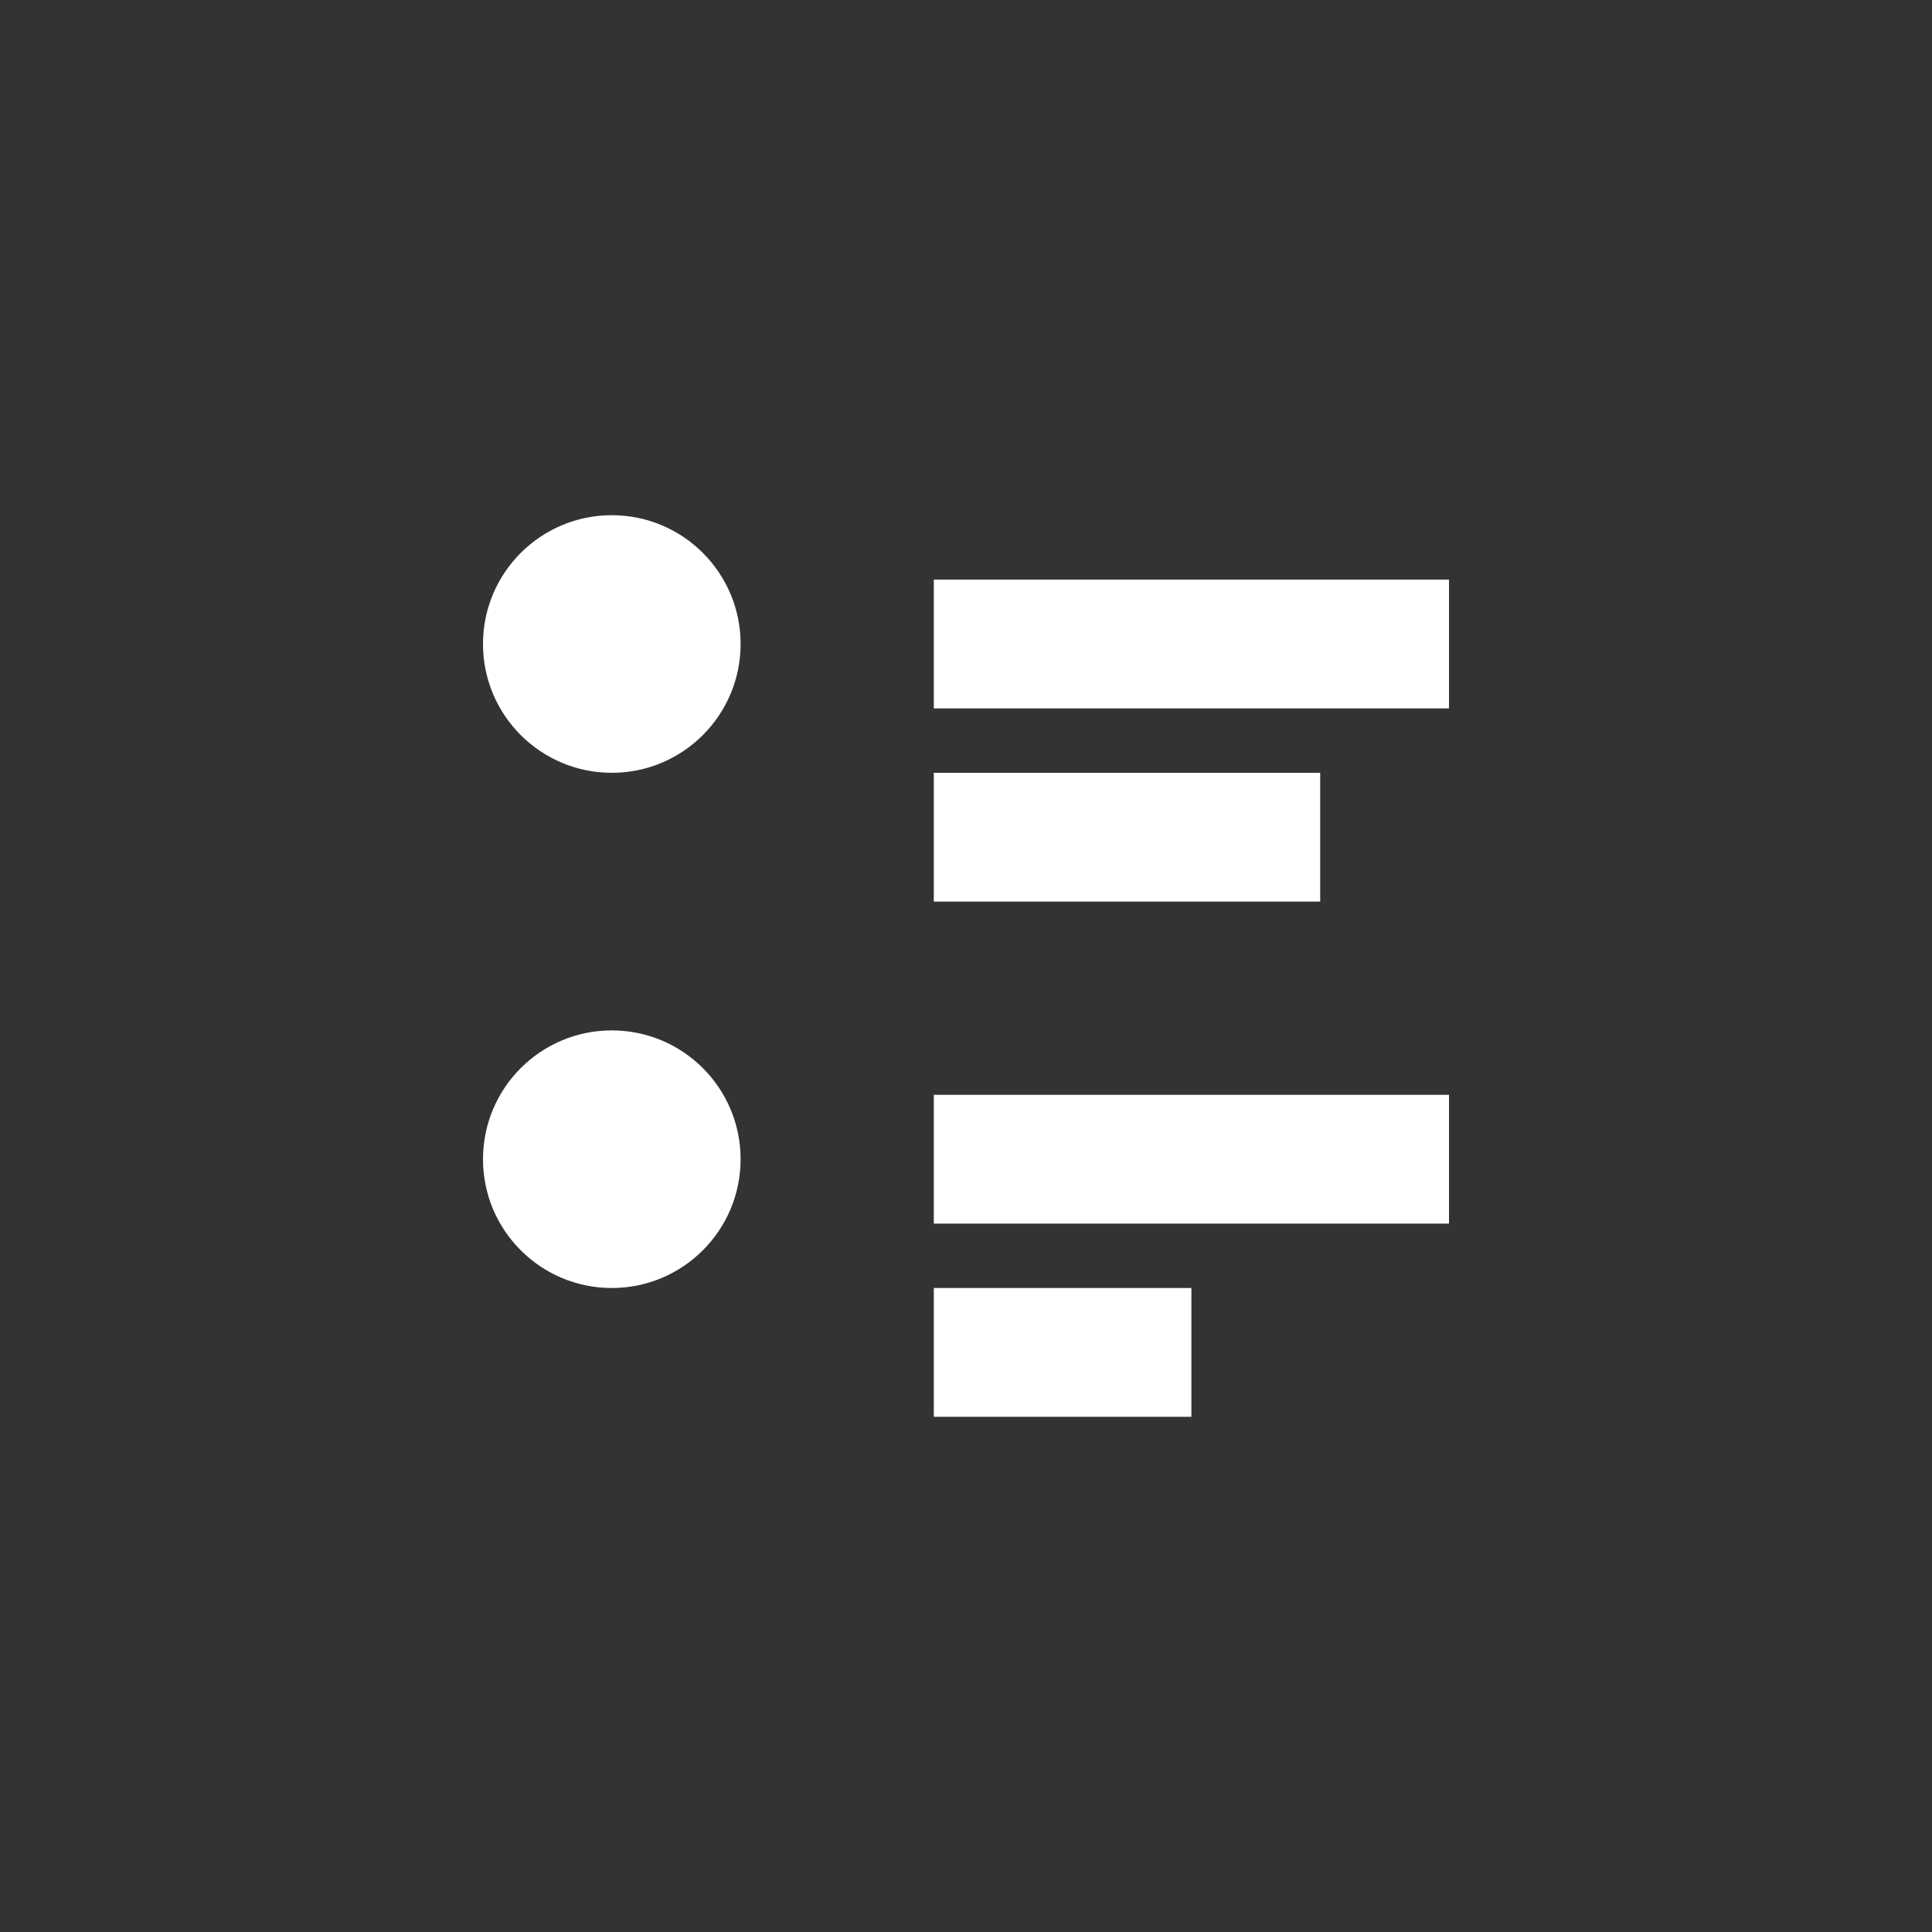 <svg xmlns="http://www.w3.org/2000/svg" viewBox="0 0 300 300"><rect x="0" y="0" width="300" height="300" fill="#333333" stroke="none"/><defs><style>.cls-1{fill:#d7141a;}.cls-2{fill:#fff;}</style></defs><title>www</title><g id="Layer_3" data-name="Layer 3"><circle class="cls-2" cx="95" cy="100" r="20"/><rect class="cls-2" x="145" y="90" width="80" height="20"/><rect class="cls-2" x="145" y="120" width="60" height="20"/><circle class="cls-2" cx="95" cy="180" r="20"/><rect class="cls-2" x="145" y="170" width="80" height="20"/><rect class="cls-2" x="145" y="200" width="40" height="20"/></g></svg>

